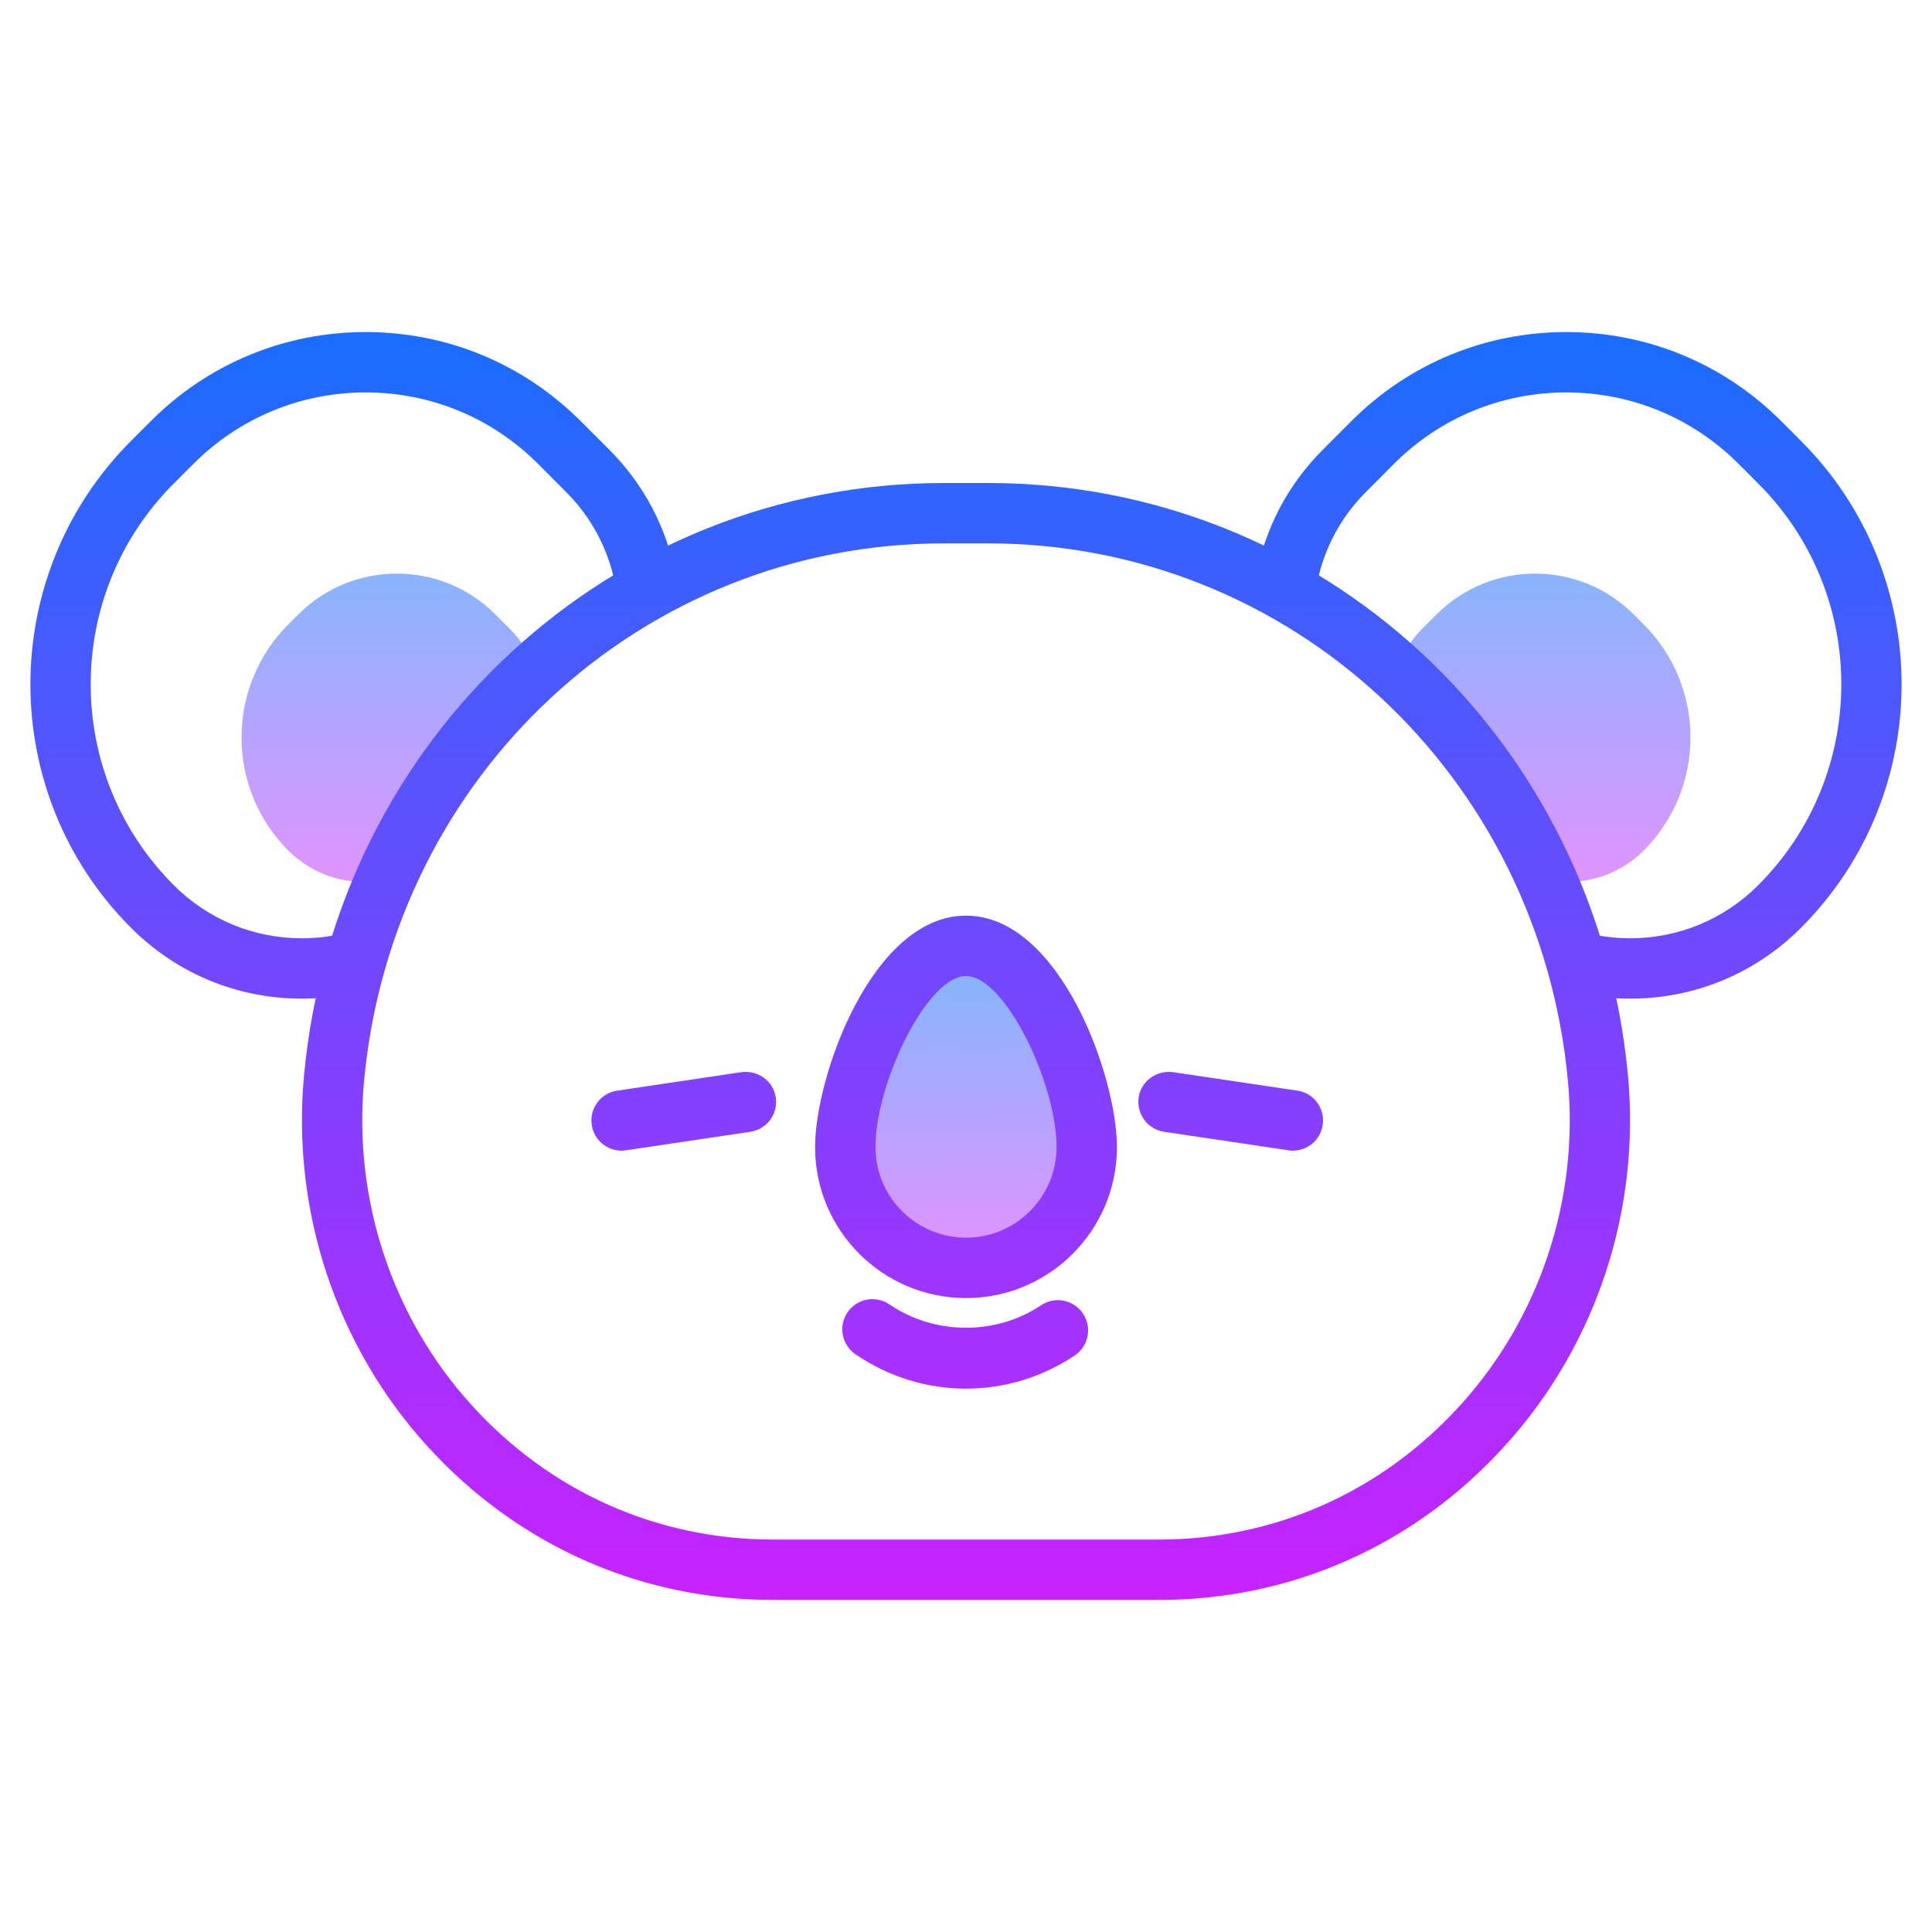 <?xml version="1.0" encoding="UTF-8"?>
<svg xmlns="http://www.w3.org/2000/svg" xmlns:xlink="http://www.w3.org/1999/xlink" viewBox="0 0 64 64" width="64px" height="64px">
<defs>
<linearGradient id="linear0" gradientUnits="userSpaceOnUse" x1="34.602" y1="51.6" x2="34.602" y2="79.808" gradientTransform="matrix(0.372,0,0,0.372,0,0)">
<stop offset="0" style="stop-color:rgb(54.118%,70.588%,100%);stop-opacity:1;"/>
<stop offset="1" style="stop-color:rgb(89.412%,57.255%,100%);stop-opacity:1;"/>
</linearGradient>
<linearGradient id="linear1" gradientUnits="userSpaceOnUse" x1="137.398" y1="51.6" x2="137.398" y2="79.808" gradientTransform="matrix(0.372,0,0,0.372,0,0)">
<stop offset="0" style="stop-color:rgb(54.118%,70.588%,100%);stop-opacity:1;"/>
<stop offset="1" style="stop-color:rgb(89.412%,57.255%,100%);stop-opacity:1;"/>
</linearGradient>
<linearGradient id="linear2" gradientUnits="userSpaceOnUse" x1="86" y1="29.769" x2="86" y2="142.239" gradientTransform="matrix(0.372,0,0,0.372,0,0)">
<stop offset="0" style="stop-color:rgb(10.196%,42.745%,100%);stop-opacity:1;"/>
<stop offset="1" style="stop-color:rgb(78.431%,13.333%,100%);stop-opacity:1;"/>
</linearGradient>
<linearGradient id="linear3" gradientUnits="userSpaceOnUse" x1="85.844" y1="87.623" x2="86.113" y2="112.617" gradientTransform="matrix(0.372,0,0,0.372,0,0)">
<stop offset="0" style="stop-color:rgb(54.118%,70.588%,100%);stop-opacity:1;"/>
<stop offset="1" style="stop-color:rgb(89.412%,57.255%,100%);stop-opacity:1;"/>
</linearGradient>
<linearGradient id="linear4" gradientUnits="userSpaceOnUse" x1="86" y1="29.769" x2="86" y2="142.239" gradientTransform="matrix(0.372,0,0,0.372,0,0)">
<stop offset="0" style="stop-color:rgb(10.196%,42.745%,100%);stop-opacity:1;"/>
<stop offset="1" style="stop-color:rgb(78.431%,13.333%,100%);stop-opacity:1;"/>
</linearGradient>
<linearGradient id="linear5" gradientUnits="userSpaceOnUse" x1="109.567" y1="29.769" x2="109.567" y2="142.239" gradientTransform="matrix(0.372,0,0,0.372,0,0)">
<stop offset="0" style="stop-color:rgb(10.196%,42.745%,100%);stop-opacity:1;"/>
<stop offset="1" style="stop-color:rgb(78.431%,13.333%,100%);stop-opacity:1;"/>
</linearGradient>
<linearGradient id="linear6" gradientUnits="userSpaceOnUse" x1="85.927" y1="29.769" x2="85.927" y2="142.239" gradientTransform="matrix(0.372,0,0,0.372,0,0)">
<stop offset="0" style="stop-color:rgb(10.196%,42.745%,100%);stop-opacity:1;"/>
<stop offset="1" style="stop-color:rgb(78.431%,13.333%,100%);stop-opacity:1;"/>
</linearGradient>
<linearGradient id="linear7" gradientUnits="userSpaceOnUse" x1="60.872" y1="29.769" x2="60.872" y2="142.239" gradientTransform="matrix(0.372,0,0,0.372,0,0)">
<stop offset="0" style="stop-color:rgb(10.196%,42.745%,100%);stop-opacity:1;"/>
<stop offset="1" style="stop-color:rgb(78.431%,13.333%,100%);stop-opacity:1;"/>
</linearGradient>
<linearGradient id="linear8" gradientUnits="userSpaceOnUse" x1="31.438" y1="29.769" x2="31.438" y2="142.239" gradientTransform="matrix(0.372,0,0,0.372,0,0)">
<stop offset="0" style="stop-color:rgb(10.196%,42.745%,100%);stop-opacity:1;"/>
<stop offset="1" style="stop-color:rgb(78.431%,13.333%,100%);stop-opacity:1;"/>
</linearGradient>
<linearGradient id="linear9" gradientUnits="userSpaceOnUse" x1="140.562" y1="29.769" x2="140.562" y2="142.239" gradientTransform="matrix(0.372,0,0,0.372,0,0)">
<stop offset="0" style="stop-color:rgb(10.196%,42.745%,100%);stop-opacity:1;"/>
<stop offset="1" style="stop-color:rgb(78.431%,13.333%,100%);stop-opacity:1;"/>
</linearGradient>
</defs>
<g id="surface31216913">
<path style=" stroke:none;fill-rule:nonzero;fill:url(#linear0);" d="M 12.805 29.141 C 13.98 26.5 15.668 24.16 17.75 22.266 C 17.582 21.742 17.309 21.246 16.891 20.836 L 16.41 20.352 C 14.609 18.551 11.688 18.551 9.883 20.352 L 9.551 20.684 C 7.484 22.754 7.484 26.105 9.551 28.176 C 10.434 29.059 11.664 29.379 12.805 29.141 Z M 12.805 29.141 "/>
<path style=" stroke:none;fill-rule:nonzero;fill:url(#linear1);" d="M 54.449 20.684 L 54.117 20.352 C 52.312 18.551 49.391 18.551 47.59 20.352 L 47.109 20.832 C 46.695 21.246 46.418 21.742 46.25 22.266 C 48.336 24.16 50.02 26.5 51.195 29.137 C 52.332 29.375 53.566 29.059 54.449 28.176 C 56.516 26.105 56.516 22.754 54.449 20.684 Z M 54.449 20.684 "/>
<path style=" stroke:none;fill-rule:nonzero;fill:url(#linear2);" d="M 38.387 53 L 25.613 53 C 21.215 53 17.145 51.191 14.156 47.906 C 11.137 44.59 9.648 40.102 10.074 35.598 C 11.129 24.426 20.242 16 31.273 16 L 32.727 16 C 43.758 16 52.871 24.426 53.926 35.602 C 54.352 40.102 52.863 44.59 49.84 47.906 C 46.855 51.191 42.785 53 38.387 53 Z M 31.273 18 C 21.277 18 13.02 25.645 12.062 35.785 C 11.691 39.73 12.992 43.656 15.637 46.562 C 18.242 49.426 21.785 51 25.613 51 L 38.387 51 C 42.215 51 45.758 49.426 48.363 46.562 C 51.008 43.656 52.309 39.73 51.938 35.789 C 50.98 25.645 42.723 18 32.727 18 Z M 31.273 18 "/>
<path style=" stroke:none;fill-rule:nonzero;fill:url(#linear3);" d="M 36 38 C 36 40.211 34.211 42 32 42 C 29.789 42 28 40.211 28 38 C 28 35.789 29.789 31.332 32 31.332 C 34.211 31.332 36 35.789 36 38 Z M 36 38 "/>
<path style=" stroke:none;fill-rule:nonzero;fill:url(#linear4);" d="M 32 43 C 29.242 43 27 40.758 27 38 C 27 35.656 28.891 30.332 32 30.332 C 35.109 30.332 37 35.656 37 38 C 37 40.758 34.758 43 32 43 Z M 32 32.332 C 30.703 32.332 29 35.898 29 38 C 29 39.652 30.348 41 32 41 C 33.652 41 35 39.652 35 38 C 35 35.898 33.297 32.332 32 32.332 Z M 32 32.332 "/>
<path style=" stroke:none;fill-rule:nonzero;fill:url(#linear5);" d="M 42.828 38.117 C 42.781 38.117 42.73 38.113 42.68 38.105 L 38.562 37.492 C 38.016 37.41 37.641 36.902 37.719 36.355 C 37.801 35.809 38.312 35.445 38.855 35.516 L 42.977 36.129 C 43.523 36.207 43.898 36.719 43.816 37.266 C 43.742 37.762 43.316 38.117 42.828 38.117 Z M 42.828 38.117 "/>
<path style=" stroke:none;fill-rule:nonzero;fill:url(#linear6);" d="M 32 46 C 30.691 46 29.426 45.605 28.336 44.859 C 27.883 44.551 27.766 43.926 28.074 43.473 C 28.387 43.016 29.008 42.898 29.465 43.211 C 30.961 44.23 32.988 44.242 34.488 43.238 C 34.949 42.93 35.57 43.055 35.875 43.516 C 36.184 43.973 36.059 44.594 35.602 44.902 C 34.527 45.621 33.281 46 32 46 Z M 32 46 "/>
<path style=" stroke:none;fill-rule:nonzero;fill:url(#linear7);" d="M 20.59 38.117 C 20.102 38.117 19.676 37.762 19.602 37.266 C 19.52 36.719 19.898 36.207 20.445 36.129 L 24.562 35.516 C 25.113 35.445 25.617 35.809 25.699 36.355 C 25.781 36.902 25.402 37.41 24.855 37.492 L 20.738 38.105 C 20.688 38.113 20.641 38.117 20.59 38.117 Z M 20.59 38.117 "/>
<path style=" stroke:none;fill-rule:nonzero;fill:url(#linear8);" d="M 12.191 30.668 C 11.504 30.938 10.766 31.082 10.004 31.082 C 8.398 31.082 6.891 30.457 5.758 29.324 C 2.086 25.652 2.086 19.684 5.758 16.016 L 6.41 15.363 C 7.934 13.84 9.961 13 12.113 13 C 14.27 13 16.297 13.84 17.82 15.363 L 18.766 16.312 C 19.836 17.383 20.395 18.758 20.484 20.164 C 21.098 19.77 21.734 19.418 22.391 19.094 C 22.098 17.512 21.344 16.059 20.184 14.898 L 19.234 13.949 C 17.332 12.047 14.805 11 12.113 11 C 9.426 11 6.898 12.047 4.996 13.949 L 4.344 14.602 C -0.105 19.051 -0.105 26.289 4.344 30.738 C 5.855 32.25 7.863 33.082 10.004 33.082 C 10.523 33.082 11.035 33.031 11.535 32.934 C 11.715 32.16 11.934 31.406 12.191 30.668 Z M 12.191 30.668 "/>
<path style=" stroke:none;fill-rule:nonzero;fill:url(#linear9);" d="M 59.656 14.602 L 59.004 13.949 C 57.102 12.047 54.574 11 51.887 11 C 49.195 11 46.668 12.047 44.766 13.949 L 43.82 14.898 C 42.656 16.059 41.902 17.512 41.609 19.094 C 42.266 19.418 42.902 19.77 43.516 20.164 C 43.605 18.762 44.164 17.383 45.234 16.312 L 46.18 15.363 C 47.703 13.84 49.73 13 51.887 13 C 54.039 13 56.066 13.84 57.59 15.363 L 58.242 16.016 C 61.914 19.684 61.914 25.652 58.242 29.324 C 57.109 30.457 55.602 31.082 53.996 31.082 C 53.234 31.082 52.496 30.938 51.809 30.668 C 52.066 31.406 52.285 32.16 52.465 32.934 C 52.965 33.031 53.477 33.082 53.996 33.082 C 56.137 33.082 58.145 32.25 59.656 30.738 C 64.105 26.289 64.105 19.051 59.656 14.602 Z M 59.656 14.602 "/>
</g>
</svg>
